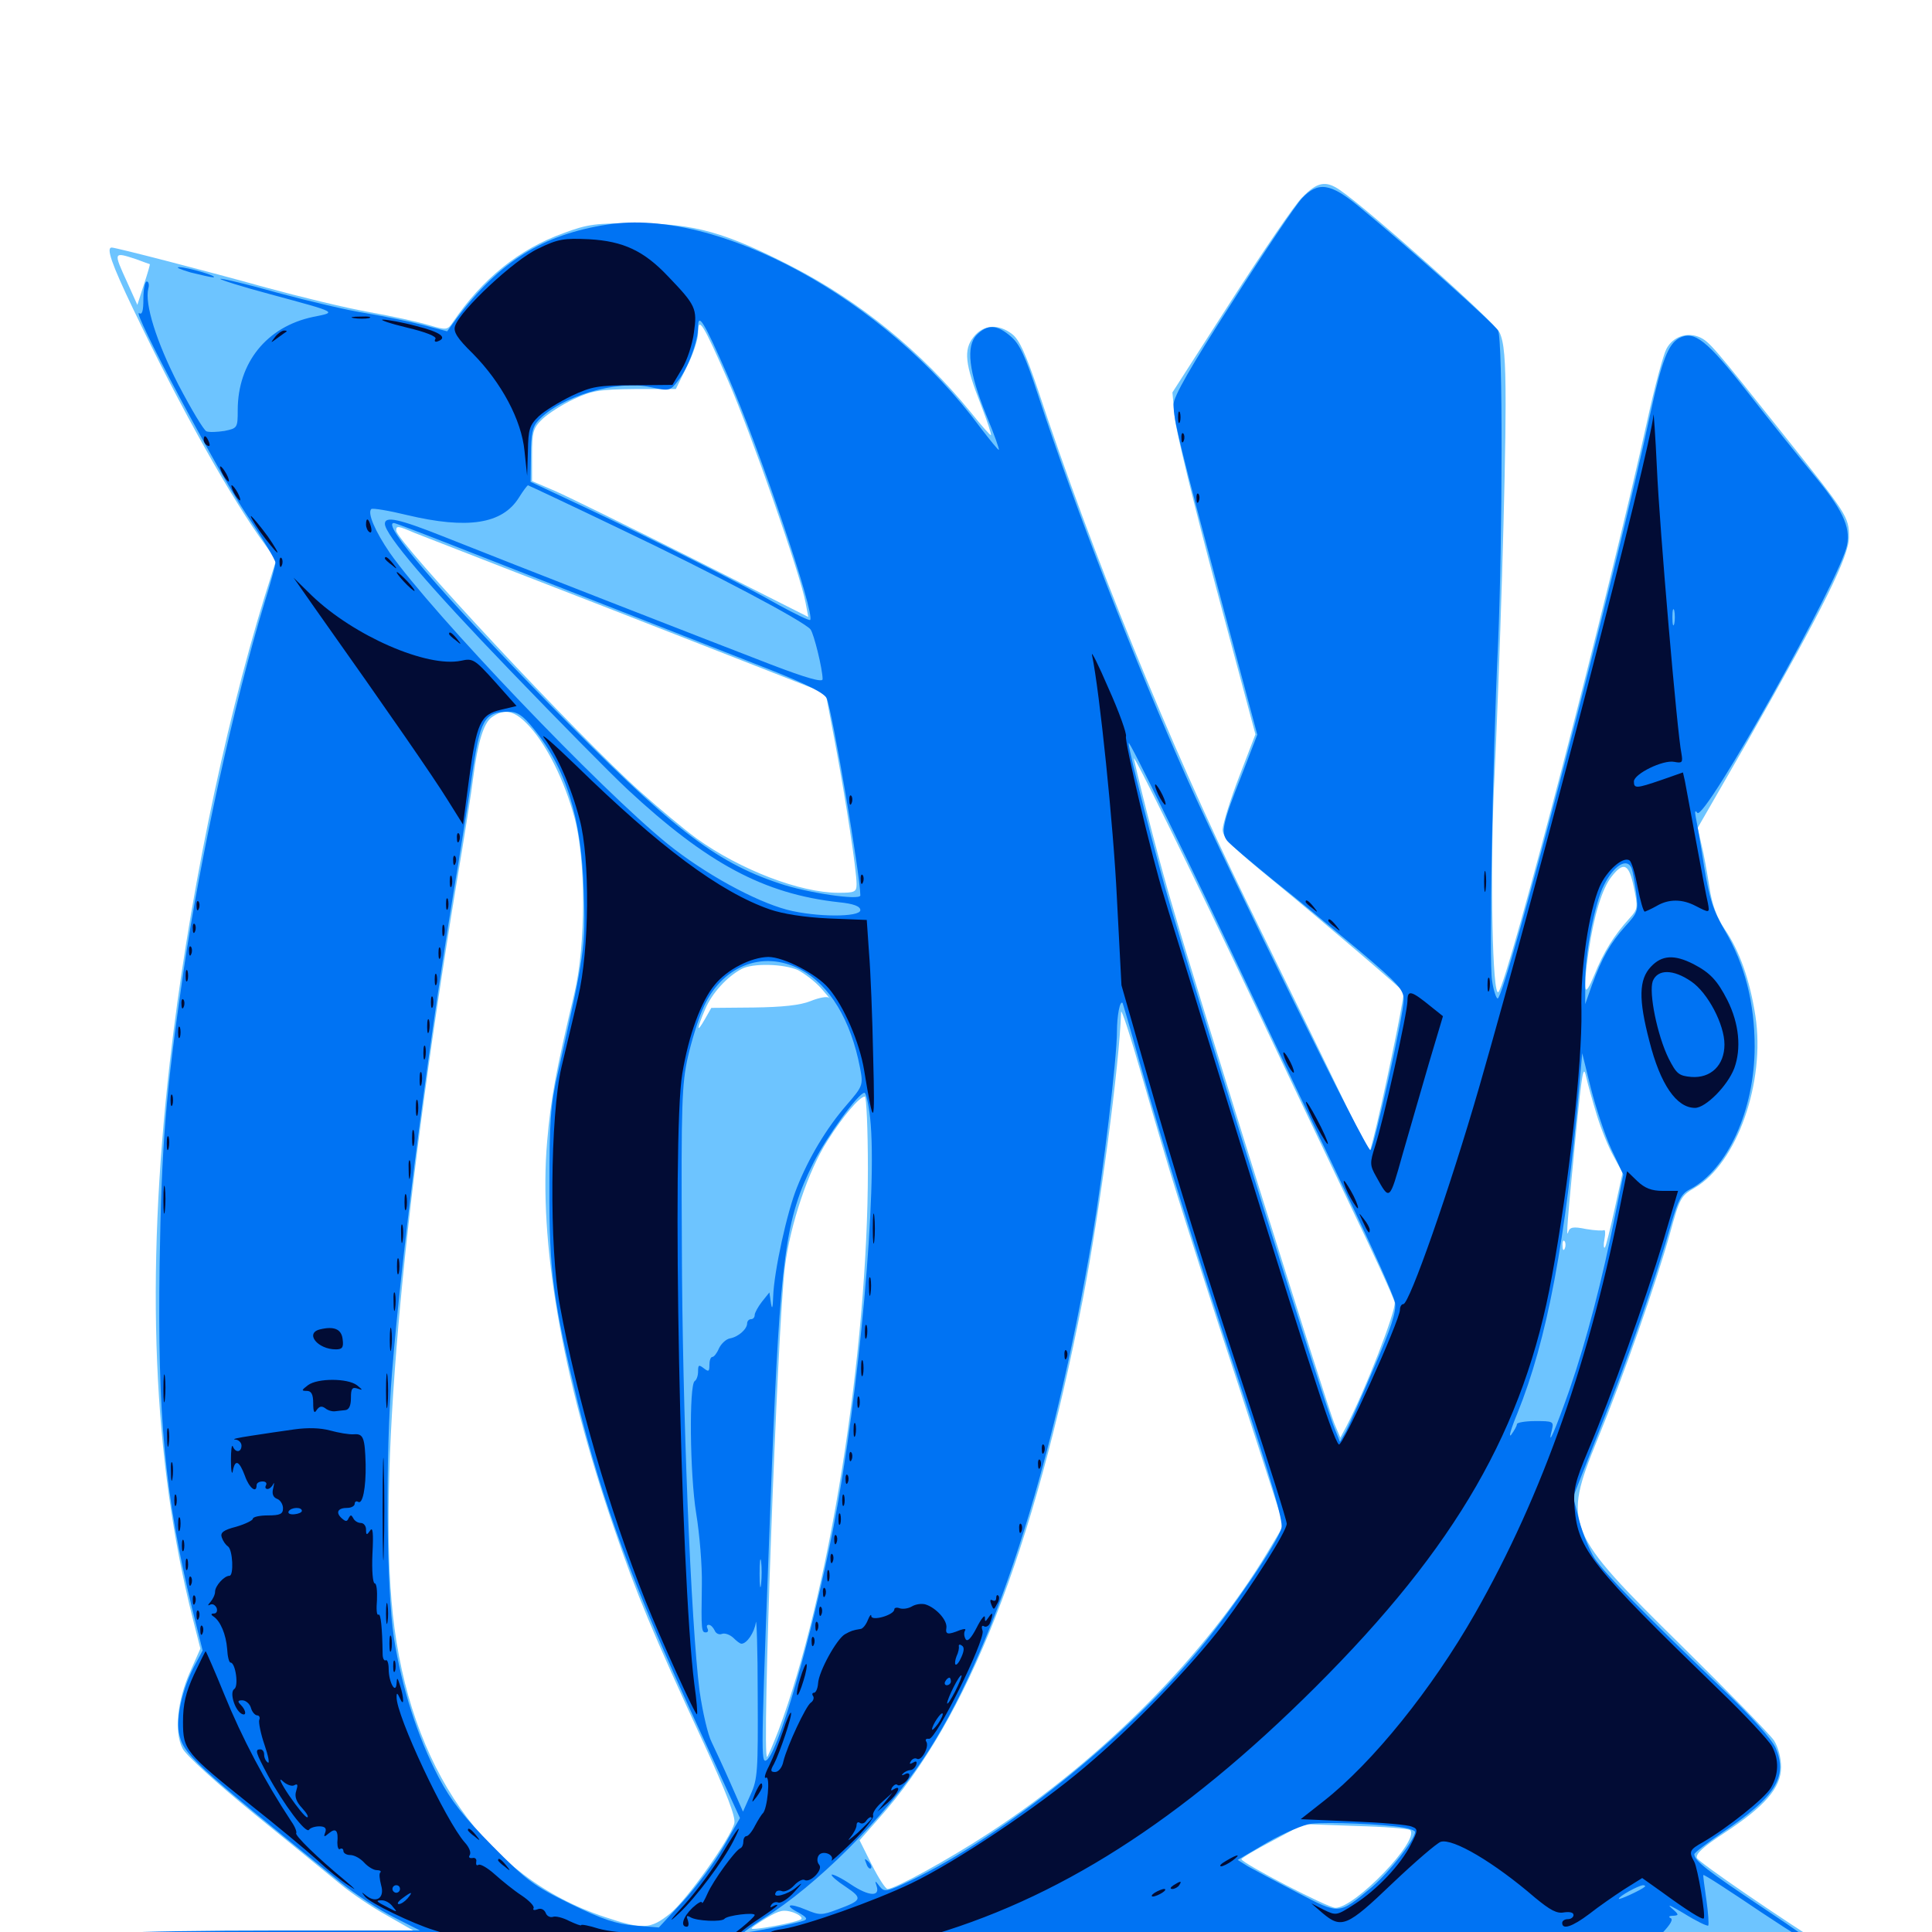 <svg xmlns="http://www.w3.org/2000/svg" viewBox="0 -1000 1000 1000">
	<path fill="#6dc4ff" d="M674.023 -897.852C669.922 -893.75 653.32 -869.336 636.914 -843.75L606.836 -796.875L608.008 -784.18C608.594 -777.148 618.359 -737.305 629.492 -695.703L649.805 -619.922L641.406 -598.047C636.719 -585.938 633.008 -573.633 632.812 -570.703C632.812 -566.406 637.305 -561.914 659.766 -543.555C684.961 -522.852 726.562 -487.305 726.562 -486.523C726.562 -481.641 715.039 -426.758 710.742 -410.352L708.789 -402.93L686.719 -448.438C674.609 -473.438 655.664 -511.914 644.922 -533.984C605.469 -614.648 565.234 -713.477 537.305 -798.047C531.055 -816.406 527.734 -824.023 524.023 -826.953C516.797 -832.617 508.984 -832.031 503.906 -825.586C498.633 -818.945 499.414 -811.523 507.812 -790.234C510.938 -782.031 513.281 -775.195 512.891 -774.805C512.695 -774.414 508.008 -779.688 502.539 -786.523C476.758 -818.164 445.312 -843.75 410.156 -861.914C375.195 -879.883 359.57 -884.18 330.078 -884.375C308.398 -884.57 304.102 -883.984 291.602 -879.297C268.75 -871.094 249.609 -855.664 234.375 -833.203C231.641 -829.102 231.055 -829.102 222.266 -831.641C217.188 -833.203 203.125 -836.328 191.016 -838.477C178.906 -840.625 154.883 -846.484 137.695 -851.172C107.617 -859.57 59.961 -871.875 57.812 -871.875C54.883 -871.875 57.617 -863.672 68.945 -840.039C93.555 -788.477 120.117 -741.211 137.695 -717.383L142.969 -710.156L136.914 -691.016C115.43 -621.094 97.07 -530.859 87.891 -450.195C75.195 -338.477 79.102 -244.141 99.805 -162.109L103.711 -146.68L98.438 -134.766C91.797 -119.922 90.039 -103.516 94.531 -94.922C96.289 -91.406 112.695 -76.562 131.836 -60.938C150.781 -45.508 170.703 -29.297 176.367 -24.609C182.031 -19.922 192.773 -12.695 200.195 -8.594L213.867 -0.781L136.719 -0.391L59.57 0.195L58.984 6.25L58.398 12.305L253.32 13.477C577.344 15.625 956.641 15.039 952.344 12.305C920.117 -8.008 879.297 -36.133 878.32 -38.281C877.539 -40.43 881.641 -44.141 892.383 -51.172C913.477 -65.039 921.875 -74.609 921.875 -85.352C921.875 -90.234 920.312 -95.898 918.164 -99.219C916.016 -102.344 894.531 -124.414 870.508 -148.047C809.961 -207.617 808.789 -210.547 826.758 -254.688C840.625 -288.477 857.227 -336.133 864.258 -361.133C869.336 -379.688 869.922 -381.055 877.148 -385.156C899.023 -397.852 913.867 -439.844 908.594 -474.219C905.664 -492.969 900.391 -507.812 892.773 -518.945C888.672 -525 886.133 -531.641 884.766 -541.016C883.594 -548.438 881.836 -558.398 880.664 -562.891L878.711 -571.484L904.688 -616.602C943.945 -685.742 957.031 -711.914 957.031 -722.07C957.031 -732.422 956.25 -733.594 923.047 -775.195C886.523 -821.094 884.766 -823.047 879.883 -825.391C873.242 -828.32 865.82 -825.781 862.5 -819.336C860.938 -816.406 856.445 -799.805 852.734 -782.812C833.594 -695.312 780.469 -491.406 775.586 -486.523C772.461 -483.398 771.289 -546.68 773.242 -591.602C776.367 -655.469 779.297 -754.297 779.297 -790.43C779.297 -814.453 778.516 -822.852 776.172 -827.93C773.633 -833.398 708.594 -891.406 693.359 -901.758C686.133 -906.641 681.836 -905.859 674.023 -897.852ZM70.508 -865.82C74.219 -864.453 77.344 -863.281 77.539 -863.281C77.734 -863.086 76.367 -858.398 74.414 -852.539L71.094 -842.188L65.82 -853.906C58.594 -869.727 58.594 -869.727 70.508 -865.82ZM376.953 -802.734C388.477 -776.367 414.453 -702.344 416.992 -687.891L418.359 -680.664L359.18 -710.547C326.562 -726.953 294.336 -742.773 287.695 -745.703L275.391 -750.977V-764.453C275.391 -776.562 275.977 -778.516 280.859 -783.203C283.789 -785.938 291.016 -790.625 296.875 -793.359C306.445 -797.852 310.156 -798.438 328.711 -798.633H349.805L355.469 -810.156C358.789 -816.602 361.328 -824.414 361.328 -827.734C361.328 -836.719 363.867 -832.617 376.953 -802.734ZM214.453 -724.219C218.359 -722.656 241.992 -713.477 266.602 -703.906C291.406 -694.336 333.008 -678.125 359.375 -667.773C385.742 -657.422 411.719 -647.266 417.188 -645.117L427.344 -641.211L432.422 -614.453C437.695 -586.328 443.359 -549.805 443.359 -542.383C443.359 -538.281 442.383 -537.891 433.984 -537.891C414.062 -537.891 383.203 -549.805 360.547 -566.016C353.906 -570.898 341.016 -581.641 331.641 -590.039C299.023 -619.141 205.078 -719.922 205.078 -725.391C205.078 -727.93 205.859 -727.93 214.453 -724.219ZM274.219 -623.828C283.398 -613.672 292.188 -595.703 297.266 -577.148C303.32 -555.469 303.32 -510.742 297.266 -485.742C287.5 -444.531 285.156 -431.641 283.203 -409.18C278.711 -357.812 290.82 -287.5 317.773 -209.18C329.297 -175.391 338.086 -154.102 364.258 -97.656C376.172 -71.68 380.859 -59.57 380.078 -56.25C378.125 -48.438 355.664 -16.797 346.875 -9.57C336.719 -1.367 332.812 -1.172 312.891 -7.812C251.562 -28.125 211.914 -84.961 203.32 -164.453C195.898 -233.594 207.422 -367.188 236.133 -541.797C240.43 -566.992 244.336 -592.188 244.922 -597.461C247.266 -615.82 250.391 -625.781 254.492 -628.711C261.328 -633.594 266.602 -632.227 274.219 -623.828ZM649.805 -479.297C663.281 -450.781 684.766 -405.664 697.461 -379.102C710.352 -352.344 721.289 -328.516 721.875 -325.977C722.852 -322.07 706.641 -280.273 696.68 -261.328L693.75 -255.859L690.625 -263.281C686.914 -272.266 622.852 -476.367 607.422 -529.102C601.172 -549.805 591.211 -588.086 586.914 -607.227C585.742 -612.109 617.969 -546.484 649.805 -479.297ZM845.703 -540.625C847.852 -530.273 847.852 -529.492 843.359 -524.609C835.547 -516.016 830.078 -507.422 825.195 -495.312C819.922 -482.617 819.141 -485.547 822.266 -507.617C825 -526.172 829.297 -540.234 834.18 -546.289C840.43 -554.297 843.164 -552.93 845.703 -540.625ZM413.086 -497.852C416.406 -496.094 421.875 -491.992 425 -488.477C428.125 -484.961 429.883 -482.812 428.906 -483.594C428.125 -484.375 423.828 -483.594 419.531 -481.836C414.258 -479.688 404.883 -478.711 390.039 -478.516L368.164 -478.32L364.844 -472.461C360.352 -464.648 360.547 -467.188 365.039 -477.734C368.555 -485.938 376.172 -494.336 383.789 -498.438C389.453 -501.562 405.664 -501.172 413.086 -497.852ZM609.57 -380.664C613.867 -366.797 627.93 -322.656 641.016 -283.008L664.453 -210.547L656.25 -196.875C624.414 -143.75 570.703 -89.453 511.523 -50.977C490.625 -37.305 463.086 -22.266 459.375 -22.266C458.398 -22.266 454.688 -27.93 451.172 -34.961L444.922 -47.461L454.883 -58.789C501.172 -110.547 534.766 -196.484 560.352 -326.953C569.336 -373.242 579.492 -449.219 580.273 -476.172C580.273 -478.516 585.156 -463.672 591.016 -443.164C596.875 -422.852 605.078 -394.727 609.57 -380.664ZM826.562 -422.656C828.711 -415.625 832.617 -406.055 835.156 -401.562L839.844 -392.969L835.742 -374.219C833.398 -363.672 831.25 -354.883 830.664 -354.297C830.078 -353.711 829.883 -355.664 830.469 -358.594C831.055 -361.523 830.859 -363.672 830.273 -363.281C829.688 -362.891 825.391 -363.086 820.898 -363.867C814.258 -365.234 812.5 -364.844 811.719 -362.305C810.547 -358.594 811.133 -366.797 815.82 -414.648C818.75 -444.141 819.531 -449.219 820.898 -442.969C821.875 -438.672 824.414 -429.688 826.562 -422.656ZM449.219 -394.922C449.219 -300.195 429.102 -173.828 402.93 -104.297C400.195 -97.266 397.656 -91.211 397.07 -90.625C394.141 -88.086 402.344 -312.109 406.25 -344.141C408.984 -366.211 418.555 -394.531 428.32 -409.57C436.328 -422.266 444.922 -432.422 447.656 -432.422C448.438 -432.422 449.219 -415.43 449.219 -394.922ZM809.961 -353.906C809.375 -352.344 808.789 -352.93 808.789 -355.078C808.594 -357.227 809.18 -358.398 809.766 -357.617C810.352 -357.031 810.547 -355.273 809.961 -353.906ZM729.883 -52.734C735.156 -47.656 701.367 -12.5 691.211 -12.5C687.305 -12.5 642.578 -35.742 642.578 -37.695C642.578 -38.281 649.805 -42.578 658.789 -47.266L674.805 -55.859L701.758 -54.883C716.602 -54.492 729.102 -53.516 729.883 -52.734ZM414.648 -6.641C413.086 -5.078 390.039 -0.781 389.062 -1.758C388.672 -2.148 392.188 -4.492 396.68 -7.227C403.516 -11.328 405.664 -11.719 410.547 -10.156C413.672 -8.984 415.625 -7.422 414.648 -6.641Z"/>
	<path fill="#0073f3" d="M673.828 -897.266C670.703 -893.945 654.492 -869.922 637.891 -843.75C616.211 -810.156 607.422 -794.727 607.422 -790.625C607.422 -782.617 610.742 -769.336 632.031 -689.648L650.781 -619.727L642.773 -599.023C632.812 -574.023 631.836 -569.141 635.156 -564.844C636.523 -563.086 647.461 -553.906 659.18 -544.336C671.094 -534.961 691.016 -518.359 703.711 -507.812C723.828 -490.82 726.562 -487.695 726.562 -482.422C726.562 -475.195 711.328 -406.641 709.375 -404.688C707.812 -403.125 636.719 -547.266 614.648 -596.484C587.305 -657.812 556.641 -736.523 537.109 -796.094C530.664 -815.82 527.734 -822.07 523.047 -825.977C516.016 -832.031 511.133 -832.227 505.664 -826.758C499.805 -820.898 501.367 -807.617 510.547 -784.961C514.453 -775.586 517.383 -767.383 516.992 -767.188C516.797 -766.797 512.5 -772.07 507.422 -778.711C458.008 -845.508 371.484 -892.578 314.453 -883.789C280.664 -878.516 258.594 -864.648 236.328 -835.156L231.445 -828.516L218.75 -831.836C211.914 -833.594 198.633 -836.328 189.453 -837.891C180.273 -839.258 159.766 -844.141 143.75 -848.438C127.93 -852.93 114.453 -856.055 114.062 -855.664C113.672 -855.273 125.391 -851.562 140.039 -847.656C175.391 -838.086 174.609 -838.477 161.914 -835.938C138.086 -830.859 123.047 -812.305 123.047 -787.695C123.047 -778.516 122.852 -778.32 116.211 -776.953C112.5 -776.367 108.203 -776.172 106.836 -776.758C105.469 -777.344 99.023 -788.086 92.383 -800.781C80.859 -823.242 74.805 -842.773 76.758 -850.586C77.344 -852.539 76.953 -854.297 75.977 -854.297C75 -854.297 74.219 -850.195 74.219 -845.312C74.219 -839.258 73.633 -836.914 72.07 -837.891C67.578 -840.625 112.109 -757.031 127.148 -734.375C135.742 -721.68 142.578 -710.156 142.578 -708.789C142.578 -707.422 140.039 -698.047 136.914 -688.086C121.289 -636.719 103.711 -557.031 94.922 -496.875C85.742 -433.789 83.594 -407.617 82.617 -345.508C81.445 -267.773 85.352 -225.391 99.414 -167.578L104.883 -145.703L100.391 -137.305C94.336 -125.586 91.211 -111.328 92.578 -103.32C94.727 -91.992 99.023 -88.086 176.367 -25.586C184.18 -19.336 196.484 -11.328 203.906 -7.617L217.383 -0.781H145.117C105.273 -0.781 69.922 -0.195 66.602 0.391C61.523 1.562 60.547 2.539 60.547 7.227V12.891H207.617C288.281 12.891 489.844 13.477 655.273 14.062C880.273 14.844 955.078 14.453 952.539 12.891C950.195 11.328 928.32 10.547 881.25 10.547C834.18 10.547 819.531 9.961 833.594 8.984C853.125 7.617 853.711 7.422 860.352 0.586C864.648 -3.906 866.211 -6.641 864.648 -7.227C863.477 -7.812 863.867 -8.398 866.016 -8.398C869.141 -8.594 869.141 -8.984 865.039 -12.5C862.5 -14.844 865.43 -13.281 871.68 -9.57C877.93 -5.664 883.594 -2.93 884.18 -3.32C884.57 -3.906 884.18 -9.961 883.203 -16.797C882.227 -23.438 881.445 -29.297 881.641 -29.492C882.031 -29.883 895.508 -21.094 911.719 -10.156C928.125 0.781 941.797 9.18 942.383 8.789C942.773 8.203 929.297 -1.367 912.5 -12.5C883.789 -31.641 877.148 -36.719 876.953 -40.234C876.953 -41.016 883.594 -46.094 891.602 -51.562C918.945 -69.922 925.391 -80.273 919.141 -95.117C917.383 -99.414 906.641 -111.523 891.211 -126.172C851.172 -164.648 830.859 -185.352 825.391 -193.359C822.656 -197.656 819.141 -206.445 817.383 -213.086L814.258 -225.195L828.711 -261.914C842.969 -297.461 857.031 -338.281 865.234 -367.383C868.555 -378.711 870.312 -382.227 874.609 -384.375C894.141 -394.531 908.203 -425.586 908.203 -458.203C908.203 -480.859 903.125 -500.781 892.773 -518.359C886.719 -528.711 884.766 -534.766 882.031 -551.562C880.273 -562.891 878.32 -574.219 877.734 -576.953C877.148 -580.078 877.344 -580.859 878.516 -579.297C882.031 -574.219 952.93 -700.977 956.055 -717.969C957.812 -727.539 953.711 -736.328 938.086 -755.078C930.664 -764.062 915.625 -782.812 904.492 -797.07C883.398 -824.023 876.953 -829.102 869.141 -825C863.477 -821.875 860.156 -813.477 854.297 -786.328C837.109 -705.469 779.102 -483.203 775.195 -483.203C774.414 -483.203 773.047 -487.305 772.266 -492.578C770.703 -502.734 772.461 -604.297 775.391 -666.797C777.734 -721.289 777.93 -824.414 775.391 -828.906C773.633 -832.227 729.883 -871.289 703.516 -892.969C688.672 -905.273 682.227 -906.25 673.828 -897.266ZM376.758 -805.273C393.164 -767.578 422.07 -682.031 419.336 -679.102C418.75 -678.711 411.523 -682.227 402.93 -686.914C384.18 -697.656 340.234 -719.727 302.93 -737.305L274.609 -750.586L274.805 -764.453C274.805 -775.195 275.586 -779.102 278.516 -782.227C289.844 -794.727 319.141 -803.516 336.719 -799.609C346.484 -797.461 346.875 -797.656 350.977 -802.93C356.055 -809.18 361.328 -823.438 361.328 -830.664C361.328 -838.477 364.258 -833.789 376.758 -805.273ZM321.094 -726.172C369.531 -703.125 416.016 -678.516 419.531 -674.219C421.289 -671.875 425.781 -653.711 425.781 -648.438C425.781 -646.68 417.383 -649.023 399.023 -656.055C370.117 -667.188 264.844 -708.203 229.102 -722.461C206.445 -731.445 199.219 -733.008 199.219 -728.906C199.219 -723.242 222.266 -696.289 264.258 -652.734C288.867 -627.148 316.016 -599.609 324.805 -591.406C366.016 -553.125 395.312 -537.305 434.18 -533.008C441.992 -532.227 445.312 -530.859 445.312 -528.906C445.312 -525.195 422.461 -525.195 407.422 -529.102C390.625 -533.594 364.648 -547.852 345.703 -563.086C310.938 -591.211 223.828 -682.422 201.758 -713.867C194.141 -725 190.039 -734.57 192.188 -736.523C192.773 -737.109 201.172 -735.742 210.742 -733.398C241.992 -725.977 259.961 -728.711 268.555 -742.383C270.703 -745.898 272.852 -748.633 273.242 -748.828C273.438 -748.828 295.117 -738.672 321.094 -726.172ZM232.812 -718.359C283.008 -698.633 369.531 -664.844 398.242 -653.516C417.969 -645.703 426.758 -641.211 427.93 -638.477C430.859 -631.445 445.312 -546.875 445.312 -536.523C445.312 -533.789 417.383 -537.891 403.32 -542.773C369.727 -553.906 346.68 -572.07 284.57 -635.352C227.539 -693.75 197.07 -729.297 203.906 -729.297C204.492 -729.297 217.383 -724.414 232.812 -718.359ZM866.602 -677.148C866.016 -675.195 865.625 -676.758 865.625 -680.469C865.625 -684.18 866.016 -685.742 866.602 -683.984C866.992 -682.031 866.992 -678.906 866.602 -677.148ZM276.172 -622.852C292.969 -602.344 300.977 -576.758 302.148 -538.867C303.125 -509.961 302.734 -506.641 288.867 -445.117C284.961 -428.32 284.375 -419.922 284.375 -385.547C284.18 -342.188 286.328 -326.367 299.023 -274.219C311.719 -222.852 327.539 -179.492 360.742 -107.422L383.008 -58.984L374.609 -44.336C369.922 -36.133 360.547 -23.438 353.516 -15.82L341.016 -2.344L328.711 -3.32C319.141 -4.102 311.914 -6.445 295.508 -14.453C276.367 -23.828 272.656 -26.562 254.883 -44.531C240.039 -59.57 233.398 -67.969 227.148 -79.883C216.016 -101.172 208.008 -126.367 203.906 -152.148C200 -177.93 199.414 -246.484 202.93 -289.844C208.203 -354.883 223.047 -469.336 237.305 -553.516C239.844 -569.141 242.969 -588.867 244.141 -597.461C248.438 -627.539 250.586 -631.445 262.891 -631.641C267.773 -631.641 270.508 -629.883 276.172 -622.852ZM648.828 -483.203C661.719 -455.859 683.398 -410.547 696.68 -382.617C710.156 -354.688 721.484 -329.102 722.07 -325.781C722.852 -321.289 720.117 -312.891 711.328 -292.383C704.883 -277.148 698.242 -262.305 696.68 -259.18L693.555 -253.711L690.82 -260.547C686.133 -271.289 627.344 -458.594 606.055 -530.078C599.023 -553.711 583.789 -612.695 584.18 -615.43C584.375 -617.383 617.188 -550.195 648.828 -483.203ZM844.531 -550.586C845.117 -549.023 846.094 -543.359 846.875 -537.891C848.047 -528.711 847.852 -527.734 841.211 -520.508C833.398 -511.719 829.297 -504.492 824.023 -490.234L820.508 -480.273V-491.211C820.312 -505.664 825.391 -532.812 830.273 -541.992C835.352 -552.148 842.188 -556.25 844.531 -550.586ZM414.258 -498.242C429.492 -490.234 440.43 -471.875 445.117 -447.461C446.875 -438.281 446.68 -437.891 438.086 -427.93C427.734 -416.016 418.555 -400.586 412.5 -385.352C407.422 -372.852 400.586 -341.797 400.195 -328.906C400 -322.852 399.609 -321.875 399.023 -325.586L398.242 -331.055L394.336 -326.172C392.383 -323.633 390.625 -320.508 390.625 -319.336C390.625 -318.164 389.844 -317.188 388.672 -317.188C387.695 -317.188 386.719 -316.211 386.719 -315.039C386.719 -312.109 382.227 -308.008 377.734 -307.227C375.781 -306.836 373.242 -304.492 372.07 -301.953C371.094 -299.609 369.531 -297.656 368.75 -297.656C367.773 -297.656 367.188 -295.703 367.188 -293.555C367.188 -290.039 366.797 -289.844 364.258 -291.797C361.719 -293.75 361.328 -293.555 361.328 -290.234C361.328 -287.891 360.547 -285.742 359.57 -285.156C356.641 -283.203 357.031 -237.109 360.352 -216.602C362.109 -206.055 363.477 -189.453 363.281 -179.688C362.891 -155.664 363.086 -155.078 365.43 -155.078C366.406 -155.078 366.797 -156.055 366.211 -157.031C365.625 -158.203 365.82 -158.984 366.797 -158.984C367.969 -158.984 369.141 -157.617 369.922 -156.055C370.508 -154.492 372.266 -153.711 373.633 -154.297C375.195 -154.883 377.734 -153.906 379.492 -152.344C381.25 -150.586 383.008 -149.219 383.789 -149.219C386.523 -149.219 390.43 -154.883 391.211 -160.156C391.602 -163.281 392.188 -146.484 392.188 -122.852C392.383 -83.398 392.188 -79.102 388.477 -71.094L384.57 -62.305L378.125 -76.953C374.609 -84.961 370.117 -94.531 368.359 -98.242C366.406 -101.953 363.672 -113.867 362.109 -124.609C357.617 -159.57 353.125 -270.898 352.93 -355.273C352.539 -428.32 352.93 -439.062 356.055 -452.93C358.008 -461.523 361.523 -472.656 363.672 -477.539C373.047 -499.805 394.531 -508.594 414.258 -498.242ZM589.648 -450.977C602.93 -403.906 617.773 -356.055 641.992 -282.812C657.812 -234.57 664.258 -212.695 663.281 -209.18C661.523 -201.758 637.305 -166.211 620.703 -146.289C582.422 -100.195 519.141 -49.609 471.68 -26.758C458.789 -20.703 457.812 -20.508 455.273 -23.633C452.93 -26.758 452.734 -26.758 453.711 -23.828C455.664 -18.164 449.805 -18.359 440.43 -24.609C435.547 -27.93 431.055 -30.078 430.469 -29.688C430.078 -29.102 433.203 -26.367 437.695 -23.438C446.68 -17.383 446.289 -16.406 433.594 -11.719C425.391 -8.594 424.219 -8.594 417.188 -11.523C408.398 -15.234 405.469 -14.062 413.477 -9.961C417.578 -7.617 418.164 -6.641 416.016 -5.859C411.719 -4.297 385.742 0.781 385.156 0.195C384.961 0 389.258 -3.125 394.922 -6.836C422.852 -24.219 457.031 -58.398 477.93 -89.648C513.867 -143.359 544.922 -239.258 565.43 -359.961C571.094 -393.75 578.125 -452.148 578.125 -466.016C578.125 -474.219 579.688 -482.422 581.055 -480.859C581.25 -480.469 585.156 -467.188 589.648 -450.977ZM833.984 -405.273L840.234 -391.992L835.938 -370.703C829.297 -337.5 821.289 -306.641 812.5 -281.055C804.883 -259.375 800.586 -249.609 803.32 -260.156C804.297 -264.258 803.711 -264.453 794.727 -264.453C789.453 -264.453 785.156 -263.672 785.156 -262.891C785.156 -261.914 783.789 -259.57 782.227 -257.422C780.664 -255.469 782.031 -260.352 785.352 -268.359C800.781 -306.445 810.352 -357.227 817.578 -439.258L818.945 -454.883L823.438 -436.719C825.977 -426.758 830.664 -412.5 833.984 -405.273ZM450.391 -421.289C454.297 -384.57 444.727 -278.906 431.445 -209.766C420.117 -151.953 401.758 -88.672 396.094 -88.672C393.75 -88.672 394.141 -99.805 399.414 -238.086C403.906 -349.609 406.445 -369.141 421.094 -398.242C427.93 -411.719 444.336 -434.375 447.461 -434.375C448.242 -434.375 449.609 -428.516 450.391 -421.289ZM393.945 -180.078C393.555 -176.562 393.164 -178.906 393.164 -185.352C393.164 -191.797 393.555 -194.727 393.945 -191.797C394.336 -188.867 394.336 -183.594 393.945 -180.078ZM726.172 -54.102C729.492 -53.516 732.422 -52.539 732.422 -51.758C732.422 -47.852 719.141 -31.055 710.352 -23.438C692.773 -8.789 693.75 -8.789 671.289 -20.508C660.352 -26.172 649.023 -32.227 645.898 -33.984L640.625 -37.305L655.859 -46.289C664.453 -51.172 674.805 -55.664 678.906 -56.055C687.305 -57.031 716.016 -55.859 726.172 -54.102ZM851.367 -23.438C849.414 -21.68 837.891 -16.406 837.891 -17.188C837.891 -18.555 848.047 -24.023 850.391 -24.219C851.367 -24.219 851.758 -23.828 851.367 -23.438ZM448.438 -35.352C449.023 -33.398 450.195 -32.422 450.781 -33.008C451.367 -33.594 450.781 -35.156 449.414 -36.523C447.461 -38.281 447.266 -38.086 448.438 -35.352ZM98.633 -858.984C104.102 -857.617 109.375 -856.445 110.352 -856.445C113.672 -856.836 96.875 -861.719 92.773 -861.719C90.625 -861.719 93.359 -860.547 98.633 -858.984Z"/>
	<path fill="#020c35" d="M278.516 -871.289C266.211 -865.625 238.086 -839.258 235.547 -831.25C234.57 -828.32 236.523 -825 244.727 -816.992C259.57 -801.953 269.922 -782.617 271.484 -766.602L272.852 -753.711L273.242 -766.602C273.438 -777.734 274.023 -779.883 278.906 -784.57C281.836 -787.305 289.453 -791.992 295.898 -795.117C306.25 -800 309.766 -800.586 327.93 -800.586L348.047 -800.781L352.93 -808.984C355.664 -813.477 358.398 -821.875 359.18 -827.93C360.938 -840.234 360.156 -841.992 345.898 -856.836C333.398 -870.117 322.656 -875.195 304.883 -876.172C291.992 -876.758 288.867 -876.367 278.516 -871.289ZM183.203 -835.352C180.664 -835.742 182.227 -836.133 186.523 -836.133C190.82 -836.328 192.773 -835.938 191.016 -835.352C189.062 -834.961 185.547 -834.961 183.203 -835.352ZM210.547 -830.469C220.508 -828.125 226.172 -825.781 225.391 -824.609C224.609 -823.438 225.195 -822.852 226.367 -823.242C232.031 -825.195 227.93 -828.125 215.43 -831.25C208.203 -833.203 200.391 -834.57 198.242 -834.57C196.094 -834.57 201.562 -832.617 210.547 -830.469ZM142.383 -825.586C139.844 -822.266 139.844 -822.266 143.555 -825C145.703 -826.562 147.852 -828.125 148.242 -828.32C148.633 -828.711 148.242 -828.906 147.07 -828.906C145.898 -828.906 143.75 -827.344 142.383 -825.586ZM609.766 -783.984C609.766 -781.25 610.156 -780.273 610.742 -781.641C611.133 -782.812 611.133 -785.156 610.742 -786.523C610.156 -787.695 609.766 -786.719 609.766 -783.984ZM855.859 -785.352C854.297 -767.188 796.875 -545.898 765.625 -437.305C750.391 -384.57 729.492 -325 726.367 -325C725.391 -325 724.609 -323.633 724.609 -322.07C724.609 -316.602 694.727 -250.586 692.969 -252.344C689.648 -255.664 675.391 -300 622.07 -472.461C612.891 -502.539 603.906 -531.055 602.539 -535.938C596.484 -555.273 581.836 -616.797 582.812 -618.945C583.203 -620.312 579.297 -631.445 573.828 -643.555C568.555 -655.859 564.648 -663.672 565.234 -660.938C569.141 -642.188 576.367 -572.266 578.125 -534.766L580.469 -490.039L592.188 -449.023C609.57 -387.891 623.047 -344.531 645.703 -275.977C656.836 -242.188 666.016 -213.086 666.016 -211.328C666.016 -207.422 648.047 -179.102 632.812 -158.789C616.602 -137.5 586.133 -106.055 561.523 -85.352C536.914 -64.453 494.531 -36.133 471.68 -25.195C452.148 -15.82 417.188 -3.516 405.273 -1.562C398.242 -0.586 397.266 0.195 396.875 5.078C396.484 9.375 397.461 10.742 401.367 11.328C404.102 11.914 406.836 11.523 407.422 10.742C408.008 9.766 419.141 8.984 432.227 8.984C452.734 8.984 458.984 8.203 476.953 3.125C546.875 -16.406 611.328 -57.422 680.859 -126.758C753.711 -199.414 789.062 -260.547 803.32 -339.648C812.109 -387.695 818.945 -449.609 818.555 -476.758C817.969 -499.023 822.461 -528.32 827.93 -541.016C831.641 -549.414 840.039 -556.836 843.359 -554.688C844.531 -554.102 846.289 -547.852 847.656 -540.82C849.023 -533.789 850.586 -528.125 851.367 -528.125C851.953 -528.32 854.688 -529.492 857.422 -531.055C863.672 -534.766 870.703 -534.766 877.734 -531.055C884.961 -527.344 884.961 -527.344 883.984 -532.617C883.398 -534.961 880.664 -549.219 877.93 -564.258C875.195 -579.297 872.461 -593.555 872.07 -595.898L871.094 -600.195L859.961 -596.289C846.875 -591.797 845.703 -591.797 845.703 -595.508C845.703 -599.414 860.742 -606.836 866.602 -605.664C870.703 -604.883 871.094 -605.273 870.312 -609.961C868.164 -619.922 858.984 -726.758 857.617 -757.617C856.836 -774.805 855.859 -787.305 855.859 -785.352ZM611.523 -773.047C611.523 -770.898 612.109 -770.312 612.695 -771.875C613.281 -773.242 613.086 -775 612.5 -775.586C611.914 -776.367 611.328 -775.195 611.523 -773.047ZM105.469 -772.461C105.469 -771.289 106.25 -769.922 107.422 -769.336C108.594 -768.75 108.789 -769.531 108.203 -771.094C106.836 -774.609 105.469 -775.195 105.469 -772.461ZM115.234 -754.688C116.406 -752.539 117.773 -750.781 118.359 -750.781C118.75 -750.781 118.359 -752.539 117.188 -754.688C116.016 -756.836 114.648 -758.594 114.062 -758.594C113.672 -758.594 114.062 -756.836 115.234 -754.688ZM121.094 -744.922C122.266 -742.773 123.633 -741.016 124.219 -741.016C124.609 -741.016 124.219 -742.773 123.047 -744.922C121.875 -747.07 120.508 -748.828 119.922 -748.828C119.531 -748.828 119.922 -747.07 121.094 -744.922ZM619.336 -741.797C619.336 -739.648 619.922 -739.062 620.508 -740.625C621.094 -741.992 620.898 -743.75 620.312 -744.336C619.727 -745.117 619.141 -743.945 619.336 -741.797ZM134.766 -724.609C138.477 -719.531 142.383 -714.844 143.359 -714.062C144.336 -713.477 142.188 -717.188 138.672 -722.266C134.961 -727.344 131.055 -732.031 130.078 -732.812C129.102 -733.398 131.25 -729.688 134.766 -724.609ZM189.453 -728.516C189.453 -726.953 190.234 -725.195 191.211 -724.609C192.188 -723.828 192.578 -725.195 191.992 -727.344C190.82 -731.836 189.453 -732.422 189.453 -728.516ZM144.727 -708.594C144.727 -706.445 145.312 -705.859 145.898 -707.422C146.484 -708.789 146.289 -710.547 145.703 -711.133C145.117 -711.914 144.531 -710.742 144.727 -708.594ZM199.219 -710.938C199.219 -710.547 200.781 -708.984 202.734 -707.617C205.664 -705.078 205.859 -705.273 203.32 -708.398C200.781 -711.523 199.219 -712.5 199.219 -710.938ZM208.984 -699.023C211.523 -696.289 214.062 -694.141 214.453 -694.141C215.039 -694.141 213.477 -696.289 210.938 -699.023C208.398 -701.758 205.859 -703.906 205.469 -703.906C204.883 -703.906 206.445 -701.758 208.984 -699.023ZM162.891 -685.352C202.734 -629.102 224.414 -597.656 231.445 -586.328L239.648 -573.242L242.773 -596.68C246.68 -625.977 248.633 -630.078 259.18 -632.617L267.383 -634.57L256.25 -647.07C245.703 -658.789 244.727 -659.375 238.672 -658.008C221.094 -654.297 183.008 -670.898 161.328 -691.797L151.953 -700.977ZM232.422 -671.875C232.422 -671.484 233.984 -669.922 235.938 -668.555C238.867 -666.016 239.062 -666.211 236.523 -669.336C233.984 -672.461 232.422 -673.438 232.422 -671.875ZM281.836 -617.773C288.477 -608.789 295.508 -592.969 300 -575.977C305.469 -555.664 305.078 -508.398 299.219 -483.789C296.875 -473.828 292.969 -457.422 290.625 -447.656C284.766 -422.656 284.18 -354.102 289.844 -324.023C298.438 -276.953 315.43 -218.359 333.984 -171.68C341.992 -151.562 359.961 -111.914 360.742 -112.695C361.133 -113.086 360.547 -120.117 359.375 -128.32C352.148 -185.352 347.656 -411.914 353.125 -444.141C356.445 -464.258 362.891 -481.836 369.922 -490.234C376.367 -498.242 388.672 -504.492 397.656 -504.688C405.664 -504.688 422.656 -495.898 428.906 -488.477C436.914 -479.102 444.922 -460.352 447.266 -446.094C452.344 -415.234 452.93 -416.016 451.953 -452.93C451.562 -473.438 450.586 -497.656 449.805 -506.836L448.633 -523.828L428.906 -524.609C416.406 -525.195 405.273 -526.953 398.438 -529.297C372.656 -538.281 341.211 -561.719 298.047 -603.906C286.133 -615.43 278.906 -621.68 281.836 -617.773ZM597.852 -593.555C597.852 -592.578 599.023 -589.453 600.586 -586.719C602.148 -583.984 603.32 -582.812 603.32 -583.789C603.32 -584.961 602.148 -587.891 600.586 -590.625C599.023 -593.359 597.852 -594.727 597.852 -593.555ZM439.648 -585.547C439.648 -583.398 440.234 -582.812 440.82 -584.375C441.406 -585.742 441.211 -587.5 440.625 -588.086C440.039 -588.867 439.453 -587.695 439.648 -585.547ZM236.523 -566.016C236.523 -563.867 237.109 -563.281 237.695 -564.844C238.281 -566.211 238.086 -567.969 237.5 -568.555C236.914 -569.336 236.328 -568.164 236.523 -566.016ZM234.57 -554.297C234.57 -552.148 235.156 -551.562 235.742 -553.125C236.328 -554.492 236.133 -556.25 235.547 -556.836C234.961 -557.617 234.375 -556.445 234.57 -554.297ZM768.164 -543.75C768.164 -538.867 768.555 -536.914 768.945 -539.453C769.336 -541.797 769.336 -545.703 768.945 -548.242C768.555 -550.586 768.164 -548.633 768.164 -543.75ZM232.812 -543.75C232.812 -541.016 233.203 -540.039 233.789 -541.406C234.18 -542.578 234.18 -544.922 233.789 -546.289C233.203 -547.461 232.812 -546.484 232.812 -543.75ZM445.508 -544.531C445.508 -542.383 446.094 -541.797 446.68 -543.359C447.266 -544.727 447.07 -546.484 446.484 -547.07C445.898 -547.852 445.312 -546.68 445.508 -544.531ZM230.859 -532.031C230.859 -529.297 231.25 -528.32 231.836 -529.688C232.227 -530.859 232.227 -533.203 231.836 -534.57C231.25 -535.742 230.859 -534.766 230.859 -532.031ZM101.758 -530.859C101.758 -528.711 102.344 -528.125 102.93 -529.688C103.516 -531.055 103.32 -532.812 102.734 -533.398C102.148 -534.18 101.562 -533.008 101.758 -530.859ZM675.781 -533.203C675.781 -532.812 677.344 -531.25 679.297 -529.883C682.227 -527.344 682.422 -527.539 679.883 -530.664C677.344 -533.789 675.781 -534.766 675.781 -533.203ZM687.5 -523.438C687.5 -523.047 689.062 -521.484 691.016 -520.117C693.945 -517.578 694.141 -517.773 691.602 -520.898C689.062 -524.023 687.5 -525 687.5 -523.438ZM99.805 -519.141C99.805 -516.992 100.391 -516.406 100.977 -517.969C101.562 -519.336 101.367 -521.094 100.781 -521.68C100.195 -522.461 99.609 -521.289 99.805 -519.141ZM228.906 -518.359C228.906 -515.625 229.297 -514.648 229.883 -516.016C230.273 -517.188 230.273 -519.531 229.883 -520.898C229.297 -522.07 228.906 -521.094 228.906 -518.359ZM97.852 -507.422C97.852 -505.273 98.438 -504.688 99.023 -506.25C99.609 -507.617 99.414 -509.375 98.828 -509.961C98.242 -510.742 97.656 -509.57 97.852 -507.422ZM226.953 -506.641C226.953 -503.906 227.344 -502.93 227.93 -504.297C228.32 -505.469 228.32 -507.812 227.93 -509.18C227.344 -510.352 226.953 -509.375 226.953 -506.641ZM854.492 -499.609C848.242 -492.969 848.047 -482.812 853.711 -461.133C859.375 -438.672 867.773 -426.562 877.344 -426.562C882.812 -426.562 894.141 -437.891 897.656 -447.07C901.367 -457.227 900.195 -470.117 894.141 -482.227C888.867 -492.578 885.156 -496.484 876.562 -500.977C866.602 -506.055 860.156 -505.664 854.492 -499.609ZM875.391 -491.992C883.984 -486.133 892.578 -469.727 892.578 -459.375C892.578 -448.633 885.547 -441.797 875.391 -442.578C868.945 -443.164 867.773 -444.141 863.672 -452.148C857.812 -464.062 853.32 -486.133 855.469 -492.188C858.008 -498.438 866.016 -498.438 875.391 -491.992ZM96.094 -494.922C96.094 -492.188 96.484 -491.211 97.07 -492.578C97.461 -493.75 97.461 -496.094 97.07 -497.461C96.484 -498.633 96.094 -497.656 96.094 -494.922ZM225 -492.969C225 -490.234 225.391 -489.258 225.977 -490.625C226.367 -491.797 226.367 -494.141 225.977 -495.508C225.391 -496.68 225 -495.703 225 -492.969ZM769.922 -490.039C769.922 -486.914 770.312 -485.742 770.898 -487.695C771.289 -489.453 771.289 -492.188 770.898 -493.555C770.312 -494.727 769.922 -493.359 769.922 -490.039ZM728.516 -482.031C728.516 -475.977 716.016 -419.727 711.719 -406.641C708.984 -398.047 708.984 -396.875 712.305 -391.016C719.336 -378.32 719.141 -378.125 725.977 -402.539C729.688 -415.234 735.742 -436.523 739.648 -449.805L746.875 -474.023L741.016 -478.711C730.469 -487.305 728.516 -487.891 728.516 -482.031ZM223.047 -481.25C223.047 -478.516 223.438 -477.539 224.023 -478.906C224.414 -480.078 224.414 -482.422 224.023 -483.789C223.438 -484.961 223.047 -483.984 223.047 -481.25ZM93.945 -480.078C93.945 -477.93 94.531 -477.344 95.117 -478.906C95.703 -480.273 95.508 -482.031 94.922 -482.617C94.336 -483.398 93.75 -482.227 93.945 -480.078ZM221.094 -468.555C221.094 -465.43 221.484 -464.258 222.07 -466.211C222.461 -467.969 222.461 -470.703 222.07 -472.07C221.484 -473.242 221.094 -471.875 221.094 -468.555ZM92.188 -465.625C92.188 -462.891 92.578 -461.914 93.164 -463.281C93.555 -464.453 93.555 -466.797 93.164 -468.164C92.578 -469.336 92.188 -468.359 92.188 -465.625ZM219.141 -454.883C219.141 -451.758 219.531 -450.586 220.117 -452.539C220.508 -454.297 220.508 -457.031 220.117 -458.398C219.531 -459.57 219.141 -458.203 219.141 -454.883ZM664.258 -454.883C664.258 -453.906 665.43 -450.781 666.992 -448.047C668.555 -445.312 669.727 -444.141 669.727 -445.117C669.727 -446.289 668.555 -449.219 666.992 -451.953C665.43 -454.688 664.258 -456.055 664.258 -454.883ZM217.188 -441.211C217.188 -438.086 217.578 -436.914 218.164 -438.867C218.555 -440.625 218.555 -443.359 218.164 -444.727C217.578 -445.898 217.188 -444.531 217.188 -441.211ZM88.281 -430.469C88.281 -427.734 88.672 -426.758 89.258 -428.125C89.648 -429.297 89.648 -431.641 89.258 -433.008C88.672 -434.18 88.281 -433.203 88.281 -430.469ZM215.234 -426.562C215.234 -422.852 215.625 -421.289 216.211 -423.242C216.602 -425 216.602 -428.125 216.211 -430.078C215.625 -431.836 215.234 -430.273 215.234 -426.562ZM675.977 -429.492C675.977 -428.516 678.516 -422.656 681.641 -416.797C684.766 -410.938 687.305 -407.031 687.305 -408.008C687.305 -409.18 684.766 -414.844 681.641 -420.703C678.516 -426.562 675.977 -430.664 675.977 -429.492ZM213.281 -410.938C213.281 -407.227 213.672 -405.664 214.258 -407.617C214.648 -409.375 214.648 -412.5 214.258 -414.453C213.672 -416.211 213.281 -414.648 213.281 -410.938ZM86.328 -408.008C86.328 -404.883 86.719 -403.711 87.305 -405.664C87.695 -407.422 87.695 -410.156 87.305 -411.523C86.719 -412.695 86.328 -411.328 86.328 -408.008ZM211.523 -394.336C211.523 -390.039 211.914 -388.477 212.305 -391.016C212.695 -393.359 212.695 -396.875 212.305 -398.828C211.719 -400.586 211.328 -398.633 211.523 -394.336ZM839.844 -382.227C823.242 -296.68 798.633 -226.562 763.477 -164.844C741.211 -125.781 710.547 -87.695 685.156 -67.773L673.242 -58.398L700.391 -57.227C715.43 -56.641 729.102 -55.469 730.859 -54.492C733.984 -53.32 733.984 -52.539 730.273 -45.312C725 -34.766 712.695 -21.875 701.172 -14.453C691.797 -8.398 691.602 -8.398 685.156 -11.523L678.711 -14.844L684.57 -9.766C694.336 -1.562 697.266 -2.734 720.508 -25C732.227 -36.133 743.555 -45.898 745.703 -46.68C751.953 -48.633 773.242 -36.133 794.531 -17.773C802.344 -11.328 805.859 -9.375 809.57 -10.156C812.5 -10.547 814.453 -10.156 814.453 -8.789C814.453 -7.617 813.086 -6.641 811.523 -6.641C809.961 -6.641 808.594 -5.859 808.594 -4.688C808.594 -0.977 813.867 -2.734 822.656 -9.375C827.344 -13.086 835.547 -18.75 840.625 -22.07L850 -27.93L860.156 -20.703C873.242 -11.133 881.055 -6.25 881.836 -7.031C883.008 -8.203 878.711 -33.008 876.953 -36.328C874.023 -41.602 874.414 -42.578 881.445 -46.484C894.531 -54.102 913.281 -69.141 916.602 -74.609C920.703 -81.641 920.898 -89.062 917.188 -96.094C915.625 -99.023 903.125 -112.5 889.258 -125.781C823.828 -189.258 816.797 -198.047 815.039 -219.141C814.258 -228.906 815.039 -232.617 822.266 -249.805C833.984 -277.344 851.758 -327.344 860.938 -357.812L868.555 -383.594H860.742C854.883 -383.594 851.367 -384.961 847.461 -388.672L842.188 -393.75ZM84.57 -378.711C84.57 -372.266 84.961 -369.922 85.352 -373.438C85.742 -376.953 85.742 -382.227 85.352 -385.156C84.961 -388.086 84.57 -385.156 84.57 -378.711ZM695.508 -388.477C695.508 -387.5 697.07 -383.398 699.219 -379.688C701.367 -375.977 702.93 -373.828 702.93 -374.805C702.93 -375.977 701.367 -379.883 699.219 -383.594C697.07 -387.305 695.508 -389.648 695.508 -388.477ZM209.375 -377.734C209.375 -374.023 209.766 -372.461 210.352 -374.414C210.742 -376.172 210.742 -379.297 210.352 -381.25C209.766 -383.008 209.375 -381.445 209.375 -377.734ZM451.758 -364.062C451.758 -357.031 452.148 -354.297 452.539 -357.812C452.93 -361.133 452.93 -366.992 452.539 -370.508C452.148 -373.828 451.758 -371.094 451.758 -364.062ZM705.273 -367.969C708.008 -361.914 708.984 -360.938 708.984 -363.281C708.984 -364.453 707.617 -366.992 705.859 -369.141C703.125 -372.656 703.125 -372.656 705.273 -367.969ZM207.617 -361.133C207.617 -356.836 208.008 -355.273 208.398 -357.812C208.789 -360.156 208.789 -363.672 208.398 -365.625C207.812 -367.383 207.422 -365.43 207.617 -361.133ZM205.469 -344.531C205.469 -340.82 205.859 -339.258 206.445 -341.211C206.836 -342.969 206.836 -346.094 206.445 -348.047C205.859 -349.805 205.469 -348.242 205.469 -344.531ZM449.805 -333.789C449.805 -329.492 450.195 -327.93 450.586 -330.469C450.977 -332.812 450.977 -336.328 450.586 -338.281C450 -340.039 449.609 -338.086 449.805 -333.789ZM203.711 -325.977C203.711 -321.68 204.102 -320.117 204.492 -322.656C204.883 -325 204.883 -328.516 204.492 -330.469C203.906 -332.227 203.516 -330.273 203.711 -325.977ZM201.758 -306.445C201.758 -301.172 202.148 -299.023 202.539 -302.148C202.93 -305.078 202.93 -309.375 202.539 -311.914C202.148 -314.258 201.758 -311.914 201.758 -306.445ZM447.656 -310.352C447.656 -307.227 448.047 -306.055 448.633 -308.008C449.023 -309.766 449.023 -312.5 448.633 -313.867C448.047 -315.039 447.656 -313.672 447.656 -310.352ZM165.625 -311.914C157.617 -309.961 164.453 -301.562 173.828 -301.562C177.148 -301.562 177.93 -302.539 177.344 -306.836C176.758 -312.109 172.852 -313.672 165.625 -311.914ZM550.977 -298.438C550.977 -296.289 551.562 -295.703 552.148 -297.266C552.734 -298.633 552.539 -300.391 551.953 -300.977C551.367 -301.758 550.781 -300.586 550.977 -298.438ZM445.703 -291.797C445.703 -288.086 446.094 -286.523 446.68 -288.477C447.07 -290.234 447.07 -293.359 446.68 -295.312C446.094 -297.07 445.703 -295.508 445.703 -291.797ZM199.805 -280.078C199.805 -272.07 200.195 -268.75 200.586 -272.852C200.977 -276.758 200.977 -283.398 200.586 -287.5C200.195 -291.406 199.805 -288.086 199.805 -280.078ZM84.57 -281.055C84.57 -274.609 84.961 -272.266 85.352 -275.781C85.742 -279.297 85.742 -284.57 85.352 -287.5C84.961 -290.43 84.57 -287.5 84.57 -281.055ZM159.375 -283.008C156.055 -280.469 155.859 -280.078 158.789 -280.078C161.133 -280.078 162.109 -278.32 162.109 -273.828C162.109 -269.141 162.695 -268.164 163.867 -270.117C165.234 -272.07 166.406 -272.461 168.359 -271.094C169.727 -269.922 172.07 -269.336 173.438 -269.531C174.609 -269.727 177.148 -269.922 178.711 -270.117C180.664 -270.312 181.641 -272.461 181.641 -276.367C181.641 -281.25 182.227 -282.227 185.156 -281.25C187.891 -280.273 187.891 -280.469 184.766 -283.008C179.883 -286.719 164.258 -286.719 159.375 -283.008ZM443.75 -274.219C443.75 -271.484 444.141 -270.508 444.727 -271.875C445.117 -273.047 445.117 -275.391 444.727 -276.758C444.141 -277.93 443.75 -276.953 443.75 -274.219ZM441.797 -259.57C441.797 -256.445 442.188 -255.273 442.773 -257.227C443.164 -258.984 443.164 -261.719 442.773 -263.086C442.188 -264.258 441.797 -262.891 441.797 -259.57ZM86.523 -255.664C86.523 -251.367 86.914 -249.805 87.305 -252.344C87.695 -254.688 87.695 -258.203 87.305 -260.156C86.719 -261.914 86.328 -259.961 86.523 -255.664ZM152.344 -260.156C146.484 -259.375 136.328 -257.812 129.883 -256.836C123.438 -255.859 119.727 -255.078 121.68 -254.883C123.438 -254.883 125 -253.32 125 -251.758C125 -248.242 121.875 -247.852 120.508 -251.367C119.922 -252.539 119.531 -249.414 119.531 -243.945C119.531 -238.672 120.117 -236.133 120.508 -238.672C121.68 -244.922 123.828 -243.945 126.758 -236.133C128.906 -229.883 132.812 -226.758 132.812 -231.25C132.812 -232.422 134.18 -233.203 135.938 -233.203C137.5 -233.203 138.281 -232.422 137.695 -231.25C137.109 -230.273 137.305 -229.297 138.477 -229.297C139.453 -229.297 140.82 -230.469 141.406 -231.836C141.992 -233.008 141.992 -232.227 141.406 -229.688C140.625 -226.758 141.406 -225 143.359 -224.219C145.117 -223.633 146.484 -221.289 146.484 -219.336C146.484 -216.406 145.117 -215.625 138.672 -215.625C134.375 -215.625 130.859 -214.844 130.859 -213.867C130.859 -213.086 126.953 -211.133 122.266 -209.766C115.43 -208.008 113.867 -206.641 114.844 -204.102C115.43 -202.344 116.797 -200.391 117.969 -199.609C120.508 -197.852 121.094 -184.375 118.75 -184.375C116.016 -184.375 111.328 -179.102 111.328 -176.172C111.328 -174.609 110.156 -172.266 108.984 -170.898C107.422 -169.141 107.422 -168.75 108.594 -169.336C109.961 -170.117 111.328 -169.336 112.109 -167.773C112.695 -166.211 112.109 -164.844 110.742 -164.844C109.18 -164.844 108.984 -164.258 110.547 -163.281C114.062 -160.938 116.992 -154.102 117.578 -146.484C117.773 -142.578 118.555 -139.453 119.336 -139.453C121.875 -139.453 123.633 -127.344 121.289 -125.781C118.75 -124.219 121.289 -115.43 124.805 -113.086C127.734 -111.328 127.539 -114.648 124.609 -117.578C122.852 -119.336 123.047 -119.922 125.391 -119.922C127.148 -119.922 129.297 -118.164 129.883 -116.016C130.469 -113.867 132.031 -112.109 133.203 -112.109C134.18 -112.109 134.766 -110.938 134.18 -109.766C133.789 -108.398 134.961 -102.539 136.914 -96.875C138.867 -91.211 139.648 -87.109 138.672 -87.695C137.5 -88.477 136.719 -90.234 136.719 -91.797C136.719 -93.359 135.938 -94.531 134.766 -94.531C131.836 -94.531 132.227 -93.164 138.672 -81.055C146.875 -66.016 158.398 -50.586 159.961 -52.93C160.547 -53.906 163.086 -54.688 165.234 -54.688C168.164 -54.688 169.141 -53.711 168.359 -51.562C167.383 -49.023 167.773 -49.023 170.312 -51.172C173.828 -54.102 175.195 -52.539 174.609 -46.289C174.609 -43.945 175.195 -42.383 175.977 -42.969C176.953 -43.555 177.734 -42.969 177.734 -41.992C177.734 -40.82 179.297 -39.844 181.25 -39.844C183.398 -39.844 186.523 -38.086 188.477 -35.938C190.43 -33.789 193.359 -32.031 194.922 -32.031C196.68 -32.031 197.461 -31.445 196.875 -30.859C196.094 -30.273 196.484 -27.344 197.266 -24.219C199.219 -17.773 194.922 -14.648 189.648 -18.75C186.914 -20.898 186.914 -20.898 188.867 -18.359C191.406 -15.039 213.672 -4.297 224.609 -0.977C229.883 0.586 230.273 0.977 226.562 0.781C223.828 0.781 185.352 0.781 141.211 0.977L60.547 1.172V6.055V10.938L172.461 10.547C233.789 10.352 277.539 9.766 269.531 8.984C258.789 8.008 263.086 7.812 286.133 7.812C308.398 7.812 313.477 8.008 303.711 8.984L290.039 10.156L303.711 10.352C311.328 10.547 320.508 9.375 324.219 8.008C327.93 6.641 329.883 5.273 328.711 5.273C323.438 4.883 326.367 1.367 332.617 0.586C335.938 0 334.375 0 328.711 0.195C323.242 0.586 314.648 -0.391 309.766 -1.758C304.883 -3.32 300.781 -4.102 300.781 -3.516C300.781 -3.125 298.047 -4.102 294.727 -5.664C291.406 -7.422 287.5 -8.398 286.133 -7.812C284.766 -7.422 283.008 -8.203 282.422 -9.961C281.641 -11.719 279.883 -12.5 278.125 -11.719C276.562 -11.133 275.586 -11.328 276.172 -12.305C276.758 -13.281 274.023 -16.211 269.922 -18.945C266.016 -21.484 259.766 -26.562 256.055 -29.883C252.344 -33.203 248.633 -35.352 247.656 -34.766C246.68 -34.18 246.289 -34.766 246.484 -36.328C246.875 -37.695 245.898 -38.672 244.531 -38.281C242.969 -38.086 242.383 -38.672 243.164 -39.844C243.945 -41.211 242.773 -43.945 240.625 -46.289C230.859 -57.227 204.883 -112.305 205.273 -121.68C205.273 -124.023 205.664 -123.828 207.031 -120.898C209.18 -116.016 209.18 -121.094 207.031 -127.734C205.664 -131.836 205.469 -132.031 205.273 -128.711C204.883 -122.656 201.172 -129.297 201.172 -136.133C201.172 -139.258 200.391 -141.211 199.609 -140.625C198.828 -140.234 198.047 -141.602 198.047 -143.945C197.852 -157.617 197.07 -165.039 195.898 -164.258C194.922 -163.672 194.727 -167.188 195.117 -171.875C195.312 -176.562 194.922 -180.469 193.945 -180.469C192.969 -180.469 192.383 -187.109 192.773 -195.703C193.359 -206.445 192.969 -209.961 191.602 -207.812C189.844 -205.273 189.453 -205.273 189.453 -208.398C189.453 -210.156 188.281 -211.719 186.719 -211.719C185.156 -211.719 183.398 -212.891 182.812 -214.258C181.836 -216.016 181.445 -216.016 180.469 -214.258C179.688 -212.305 178.906 -212.305 176.758 -214.258C173.633 -217.188 174.805 -219.531 179.883 -219.531C181.836 -219.531 183.594 -220.508 183.594 -221.68C183.594 -222.656 184.375 -223.242 185.352 -222.656C187.695 -221.094 189.453 -229.883 189.258 -241.992C188.867 -255.859 188.086 -258.008 183.203 -257.617C180.664 -257.422 175.195 -258.398 170.898 -259.57C165.82 -260.938 159.375 -261.133 152.344 -260.156ZM156.25 -217.969C156.25 -217.188 154.492 -216.406 152.344 -216.211C150.195 -216.016 148.828 -216.602 149.414 -217.773C150.781 -219.922 156.25 -220.117 156.25 -217.969ZM152.344 -75.977C154.102 -76.953 154.297 -76.172 153.32 -73.047C152.344 -70.117 153.32 -67.383 156.445 -64.062C158.789 -61.523 159.961 -59.375 158.984 -59.375C158.008 -59.375 153.906 -64.453 149.609 -70.703C145.508 -76.758 143.945 -80.273 146.094 -78.32C148.242 -76.172 151.172 -75.195 152.344 -75.977ZM207.031 -22.266C207.031 -21.289 206.25 -20.312 205.078 -20.312C204.102 -20.312 203.125 -21.289 203.125 -22.266C203.125 -23.438 204.102 -24.219 205.078 -24.219C206.25 -24.219 207.031 -23.438 207.031 -22.266ZM210.938 -17.383C209.57 -15.82 207.617 -14.453 206.445 -14.453C205.273 -14.453 206.055 -15.82 208.203 -17.383C213.086 -21.094 214.062 -21.094 210.938 -17.383ZM203.32 -13.086C205.859 -10.156 205.664 -10.156 201.172 -12.5C194.531 -15.82 194.141 -16.406 197.656 -16.406C199.414 -16.406 201.953 -15.039 203.32 -13.086ZM251.562 6.445C253.32 5.859 251.758 5.469 248.047 5.469C244.336 5.469 242.773 5.859 244.727 6.445C246.484 6.836 249.609 6.836 251.562 6.445ZM198.047 -218.555C198.047 -194.922 198.438 -185.547 198.633 -197.656C199.023 -209.766 199.023 -229.102 198.633 -240.625C198.438 -252.148 198.047 -242.188 198.047 -218.555ZM539.258 -249.609C539.258 -247.461 539.844 -246.875 540.43 -248.438C541.016 -249.805 540.82 -251.562 540.234 -252.148C539.648 -252.93 539.062 -251.758 539.258 -249.609ZM439.648 -245.703C439.648 -243.555 440.234 -242.969 440.82 -244.531C441.406 -245.898 441.211 -247.656 440.625 -248.242C440.039 -249.023 439.453 -247.852 439.648 -245.703ZM88.477 -238.086C88.477 -233.789 88.867 -232.227 89.258 -234.766C89.648 -237.109 89.648 -240.625 89.258 -242.578C88.672 -244.336 88.281 -242.383 88.477 -238.086ZM537.305 -241.797C537.305 -239.648 537.891 -239.062 538.477 -240.625C539.062 -241.992 538.867 -243.75 538.281 -244.336C537.695 -245.117 537.109 -243.945 537.305 -241.797ZM437.695 -233.984C437.695 -231.836 438.281 -231.25 438.867 -232.812C439.453 -234.18 439.258 -235.938 438.672 -236.523C438.086 -237.305 437.5 -236.133 437.695 -233.984ZM90.234 -223.438C90.234 -220.703 90.625 -219.727 91.211 -221.094C91.602 -222.266 91.602 -224.609 91.211 -225.977C90.625 -227.148 90.234 -226.172 90.234 -223.438ZM435.938 -223.438C435.938 -220.703 436.328 -219.727 436.914 -221.094C437.305 -222.266 437.305 -224.609 436.914 -225.977C436.328 -227.148 435.938 -226.172 435.938 -223.438ZM433.984 -213.672C433.984 -210.938 434.375 -209.961 434.961 -211.328C435.352 -212.5 435.352 -214.844 434.961 -216.211C434.375 -217.383 433.984 -216.406 433.984 -213.672ZM92.188 -210.742C92.188 -207.617 92.578 -206.445 93.164 -208.398C93.555 -210.156 93.555 -212.891 93.164 -214.258C92.578 -215.43 92.188 -214.062 92.188 -210.742ZM527.539 -208.594C527.539 -206.445 528.125 -205.859 528.711 -207.422C529.297 -208.789 529.102 -210.547 528.516 -211.133C527.93 -211.914 527.344 -210.742 527.539 -208.594ZM431.836 -202.734C431.836 -200.586 432.422 -200 433.008 -201.562C433.594 -202.93 433.398 -204.688 432.812 -205.273C432.227 -206.055 431.641 -204.883 431.836 -202.734ZM94.141 -200C94.141 -197.266 94.531 -196.289 95.117 -197.656C95.508 -198.828 95.508 -201.172 95.117 -202.539C94.531 -203.711 94.141 -202.734 94.141 -200ZM429.883 -192.969C429.883 -190.82 430.469 -190.234 431.055 -191.797C431.641 -193.164 431.445 -194.922 430.859 -195.508C430.273 -196.289 429.688 -195.117 429.883 -192.969ZM96.094 -190.234C96.094 -187.5 96.484 -186.523 97.07 -187.891C97.461 -189.062 97.461 -191.406 97.07 -192.773C96.484 -193.945 96.094 -192.969 96.094 -190.234ZM428.125 -184.375C428.125 -181.641 428.516 -180.664 429.102 -182.031C429.492 -183.203 429.492 -185.547 429.102 -186.914C428.516 -188.086 428.125 -187.109 428.125 -184.375ZM97.852 -181.25C97.852 -179.102 98.438 -178.516 99.023 -180.078C99.609 -181.445 99.414 -183.203 98.828 -183.789C98.242 -184.57 97.656 -183.398 97.852 -181.25ZM425.977 -175.391C425.977 -173.242 426.562 -172.656 427.148 -174.219C427.734 -175.586 427.539 -177.344 426.953 -177.93C426.367 -178.711 425.781 -177.539 425.977 -175.391ZM99.805 -171.484C99.805 -169.336 100.391 -168.75 100.977 -170.312C101.562 -171.68 101.367 -173.438 100.781 -174.023C100.195 -174.805 99.609 -173.633 99.805 -171.484ZM515.625 -172.852C515.625 -171.484 514.844 -171.094 513.672 -171.68C512.5 -172.461 512.305 -171.484 513.086 -169.531C514.258 -166.602 514.453 -166.602 516.016 -169.727C517.188 -171.484 517.383 -173.438 516.797 -174.023C516.211 -174.805 515.625 -174.219 515.625 -172.852ZM199.805 -164.844C199.805 -159.961 200.195 -158.008 200.586 -160.547C200.977 -162.891 200.977 -166.797 200.586 -169.336C200.195 -171.68 199.805 -169.727 199.805 -164.844ZM472.07 -168.555C470.117 -167.383 467.188 -166.992 465.625 -167.578C464.062 -168.164 462.891 -167.773 462.891 -166.992C462.891 -164.062 451.172 -160.742 450.977 -163.477C450.977 -164.844 450.195 -163.867 449.219 -161.523C448.242 -158.984 446.484 -156.836 445.312 -156.836C441.602 -156.25 440.43 -155.859 437.305 -154.102C433.008 -151.562 423.828 -134.961 423.438 -128.711C423.242 -125.977 422.266 -123.828 421.289 -123.828C420.508 -123.828 420.117 -123.047 420.898 -122.07C421.484 -121.094 420.898 -119.531 419.727 -118.75C417.188 -117.188 407.422 -96.289 405.469 -88.281C404.883 -85.156 402.93 -82.812 401.172 -82.812C398.828 -82.812 398.633 -83.594 400.586 -86.914C403.711 -92.969 410.352 -112.695 409.375 -113.477C408.984 -113.867 407.031 -109.57 405.273 -103.906C403.32 -98.242 400.195 -90.234 398.047 -85.938C395.898 -81.836 395.312 -79.102 396.484 -79.883C398.828 -81.25 397.266 -63.281 394.727 -61.328C394.141 -60.742 392.383 -58.008 390.82 -55.078C389.258 -51.953 387.305 -49.609 386.328 -49.609C385.547 -49.609 384.766 -48.438 384.766 -46.875C384.766 -45.312 384.18 -43.75 383.203 -43.359C380.469 -42.188 369.141 -26.562 366.211 -19.922C364.648 -16.406 363.477 -14.258 363.281 -15.234C363.281 -16.211 361.133 -15.039 358.398 -12.5C353.516 -7.812 351.953 -2.734 355.469 -2.734C356.445 -2.734 356.641 -4.102 356.055 -6.055C355.078 -8.398 355.469 -8.789 357.422 -7.617C360.547 -5.664 373.633 -5.078 375 -6.836C376.367 -8.594 390.625 -10.352 390.625 -8.789C390.625 -7.422 377.734 3.125 375.977 3.125C375.391 3.125 375.195 2.344 375.781 1.367C376.562 0.391 373.242 -0.195 368.75 0.195C364.062 0.586 356.055 0.977 350.586 0.977C343.359 1.172 341.602 1.758 343.75 3.125C345.312 4.297 350.586 4.688 355.469 4.102C362.305 3.32 363.281 3.516 360.352 5.078C357.422 6.641 359.375 6.836 367.969 6.25C375.391 5.664 380.273 4.297 381.25 2.539C382.031 0.977 387.109 -3.125 392.578 -6.641C397.852 -10.156 402.344 -13.281 402.344 -13.867C402.344 -14.258 401.367 -14.062 400 -13.281C398.633 -12.5 398.438 -12.695 399.219 -14.062C400 -15.234 401.562 -15.82 402.93 -15.234C404.297 -14.844 408.008 -17.188 411.133 -20.703C415.625 -25.586 415.82 -26.172 412.109 -23.047C407.422 -19.141 399.414 -17.188 401.562 -20.508C401.953 -21.484 403.516 -21.68 404.883 -21.094C406.25 -20.703 408.984 -21.875 410.938 -24.023C412.891 -26.172 415.43 -27.539 416.406 -26.953C419.336 -25.195 426.172 -32.227 424.023 -34.766C422.852 -36.133 422.852 -38.086 423.633 -39.453C425.391 -42.578 432.031 -40.234 430.469 -37.109C429.688 -35.938 434.375 -40.039 441.016 -46.484C447.461 -52.734 452.344 -58.984 451.953 -60.156C451.367 -61.523 453.516 -64.648 456.445 -67.188L461.914 -72.07L458.008 -67.188L454.102 -62.305L459.57 -66.992C464.844 -71.68 466.992 -76.562 462.5 -73.828C461.133 -72.852 460.938 -73.242 461.719 -74.805C462.695 -76.172 463.867 -76.758 464.453 -76.172C465.82 -74.805 470.703 -78.711 470.703 -81.25C470.703 -82.227 469.531 -82.422 468.359 -81.641C466.797 -80.859 466.406 -81.055 467.383 -82.031C468.359 -83.008 470.117 -83.789 471.094 -83.789C472.266 -83.789 473.633 -84.961 474.219 -86.523C474.805 -88.281 474.219 -88.672 472.656 -87.695C470.898 -86.719 470.508 -86.914 471.484 -88.477C472.266 -89.648 473.633 -90.234 474.609 -89.648C476.953 -88.281 481.055 -95.898 479.492 -98.438C478.711 -99.609 479.297 -100.195 480.859 -100C484.375 -99.219 509.961 -150.977 508.594 -155.859C507.812 -158.008 508.203 -158.984 509.375 -158.203C510.352 -157.617 511.914 -158.398 512.5 -160.156C514.258 -164.844 513.867 -166.211 511.719 -162.891C509.961 -160.352 509.766 -160.352 509.766 -162.891C509.766 -164.453 507.812 -162.109 505.469 -157.422C502.734 -152.148 500.781 -150 499.805 -151.562C499.023 -152.93 498.828 -154.688 499.414 -155.859C500.195 -157.031 499.219 -157.031 496.875 -156.25C490.625 -153.711 489.258 -153.906 489.844 -157.422C490.43 -161.328 484.57 -167.773 479.102 -169.531C477.148 -170.117 474.023 -169.727 472.07 -168.555ZM497.656 -142.383C496.484 -139.648 495.117 -137.891 494.531 -138.477C494.141 -138.867 494.336 -140.82 495.117 -142.773C496.094 -144.727 496.484 -147.07 496.289 -147.852C496.094 -148.828 496.875 -149.023 497.852 -148.242C499.219 -147.461 499.023 -145.508 497.656 -142.383ZM494.336 -124.414C492.188 -120.312 490.43 -117.578 490.234 -118.359C490.234 -120.703 496.68 -133.594 497.656 -132.812C498.047 -132.422 496.484 -128.711 494.336 -124.414ZM492.188 -129.688C492.188 -128.711 491.211 -127.734 490.039 -127.734C489.062 -127.734 488.672 -128.711 489.258 -129.688C489.844 -130.859 490.82 -131.641 491.406 -131.641C491.797 -131.641 492.188 -130.859 492.188 -129.688ZM485.547 -107.812C483.789 -105.469 482.422 -104.102 482.422 -104.883C482.422 -107.031 487.109 -114.062 487.891 -113.086C488.281 -112.695 487.305 -110.352 485.547 -107.812ZM451.172 -58.789C451.172 -58.398 447.852 -55.078 443.945 -51.367C439.844 -47.852 438.086 -46.484 440.039 -48.828C441.797 -50.977 443.359 -53.906 443.359 -55.273C443.359 -56.641 444.141 -57.227 445.117 -56.445C446.094 -55.859 447.461 -56.25 448.242 -57.422C449.414 -59.18 451.172 -60.156 451.172 -58.789ZM423.828 -32.812C423.828 -33.008 422.461 -33.398 420.898 -33.398C419.336 -33.398 418.555 -32.617 419.141 -31.641C420.117 -30.273 423.828 -31.25 423.828 -32.812ZM424.023 -165.625C424.023 -163.477 424.609 -162.891 425.195 -164.453C425.781 -165.82 425.586 -167.578 425 -168.164C424.414 -168.945 423.828 -167.773 424.023 -165.625ZM101.758 -163.672C101.758 -161.523 102.344 -160.938 102.93 -162.5C103.516 -163.867 103.32 -165.625 102.734 -166.211C102.148 -166.992 101.562 -165.82 101.758 -163.672ZM422.07 -157.812C422.07 -155.664 422.656 -155.078 423.242 -156.641C423.828 -158.008 423.633 -159.766 423.047 -160.352C422.461 -161.133 421.875 -159.961 422.07 -157.812ZM103.711 -155.859C103.711 -153.711 104.297 -153.125 104.883 -154.688C105.469 -156.055 105.273 -157.812 104.688 -158.398C104.102 -159.18 103.516 -158.008 103.711 -155.859ZM201.562 -149.219C201.562 -145.508 201.953 -143.945 202.539 -145.898C202.93 -147.656 202.93 -150.781 202.539 -152.734C201.953 -154.492 201.562 -152.93 201.562 -149.219ZM420.117 -150C420.117 -147.852 420.703 -147.266 421.289 -148.828C421.875 -150.195 421.68 -151.953 421.094 -152.539C420.508 -153.32 419.922 -152.148 420.117 -150ZM100.391 -133.203C96.094 -123.828 94.727 -117.969 94.727 -108.789C94.727 -94.141 95.898 -92.773 129.883 -65.625C142.773 -55.469 158.008 -42.773 163.672 -37.695C169.336 -32.422 176.758 -26.367 180.273 -24.219C184.961 -21.094 184.375 -21.68 178.711 -26.562C164.453 -38.281 152.344 -50.195 153.32 -51.172C153.711 -51.758 152.734 -54.492 150.781 -57.227C137.109 -77.93 125.195 -100.586 116.211 -122.656C111.133 -135.156 106.641 -145.312 106.445 -145.312C106.25 -145.312 103.516 -139.844 100.391 -133.203ZM203.516 -137.5C203.516 -134.766 203.906 -133.789 204.492 -135.156C204.883 -136.328 204.883 -138.672 204.492 -140.039C203.906 -141.211 203.516 -140.234 203.516 -137.5ZM414.258 -131.445C412.891 -127.148 412.109 -123.047 412.695 -122.656C413.086 -122.266 414.453 -125.391 415.82 -129.883C417.188 -134.18 417.969 -138.281 417.383 -138.672C416.992 -139.062 415.625 -135.938 414.258 -131.445ZM390.82 -71.68C388.867 -66.602 388.867 -66.406 391.602 -69.922C393.164 -72.07 394.531 -74.414 394.531 -75.391C394.531 -78.32 393.164 -76.953 390.82 -71.68ZM242.188 -52.734C242.188 -52.344 243.75 -50.781 245.703 -49.414C248.633 -46.875 248.828 -47.07 246.289 -50.195C243.75 -53.32 242.188 -54.297 242.188 -52.734ZM373.828 -40.625C369.727 -33.594 361.133 -21.875 354.688 -14.648C346.289 -5.469 345.508 -4.102 351.367 -9.57C360.156 -17.773 374.219 -36.523 379.688 -47.266C385.156 -58.008 381.836 -54.102 373.828 -40.625ZM634.766 -36.914C632.031 -35.352 630.859 -34.18 632.031 -33.984C633.008 -33.984 635.742 -35.352 637.891 -36.914C642.578 -40.43 641.016 -40.625 634.766 -36.914ZM257.812 -37.109C257.812 -36.719 259.375 -35.156 261.328 -33.789C264.258 -31.25 264.453 -31.445 261.914 -34.57C259.375 -37.695 257.812 -38.672 257.812 -37.109ZM607.422 -24.219C605.664 -23.047 605.469 -22.266 606.836 -22.266C608.008 -22.266 609.766 -23.242 610.352 -24.219C611.914 -26.562 611.133 -26.562 607.422 -24.219ZM597.656 -20.312C596.094 -19.336 595.703 -18.359 596.68 -18.359C597.852 -18.359 600 -19.336 601.562 -20.312C603.125 -21.289 603.711 -22.266 602.539 -22.266C601.562 -22.266 599.219 -21.289 597.656 -20.312ZM506.445 12.305C473.438 12.109 500 11.914 565.43 11.914C631.055 11.914 658.008 12.109 625.586 12.305C593.164 12.695 539.648 12.695 506.445 12.305Z"/>
</svg>